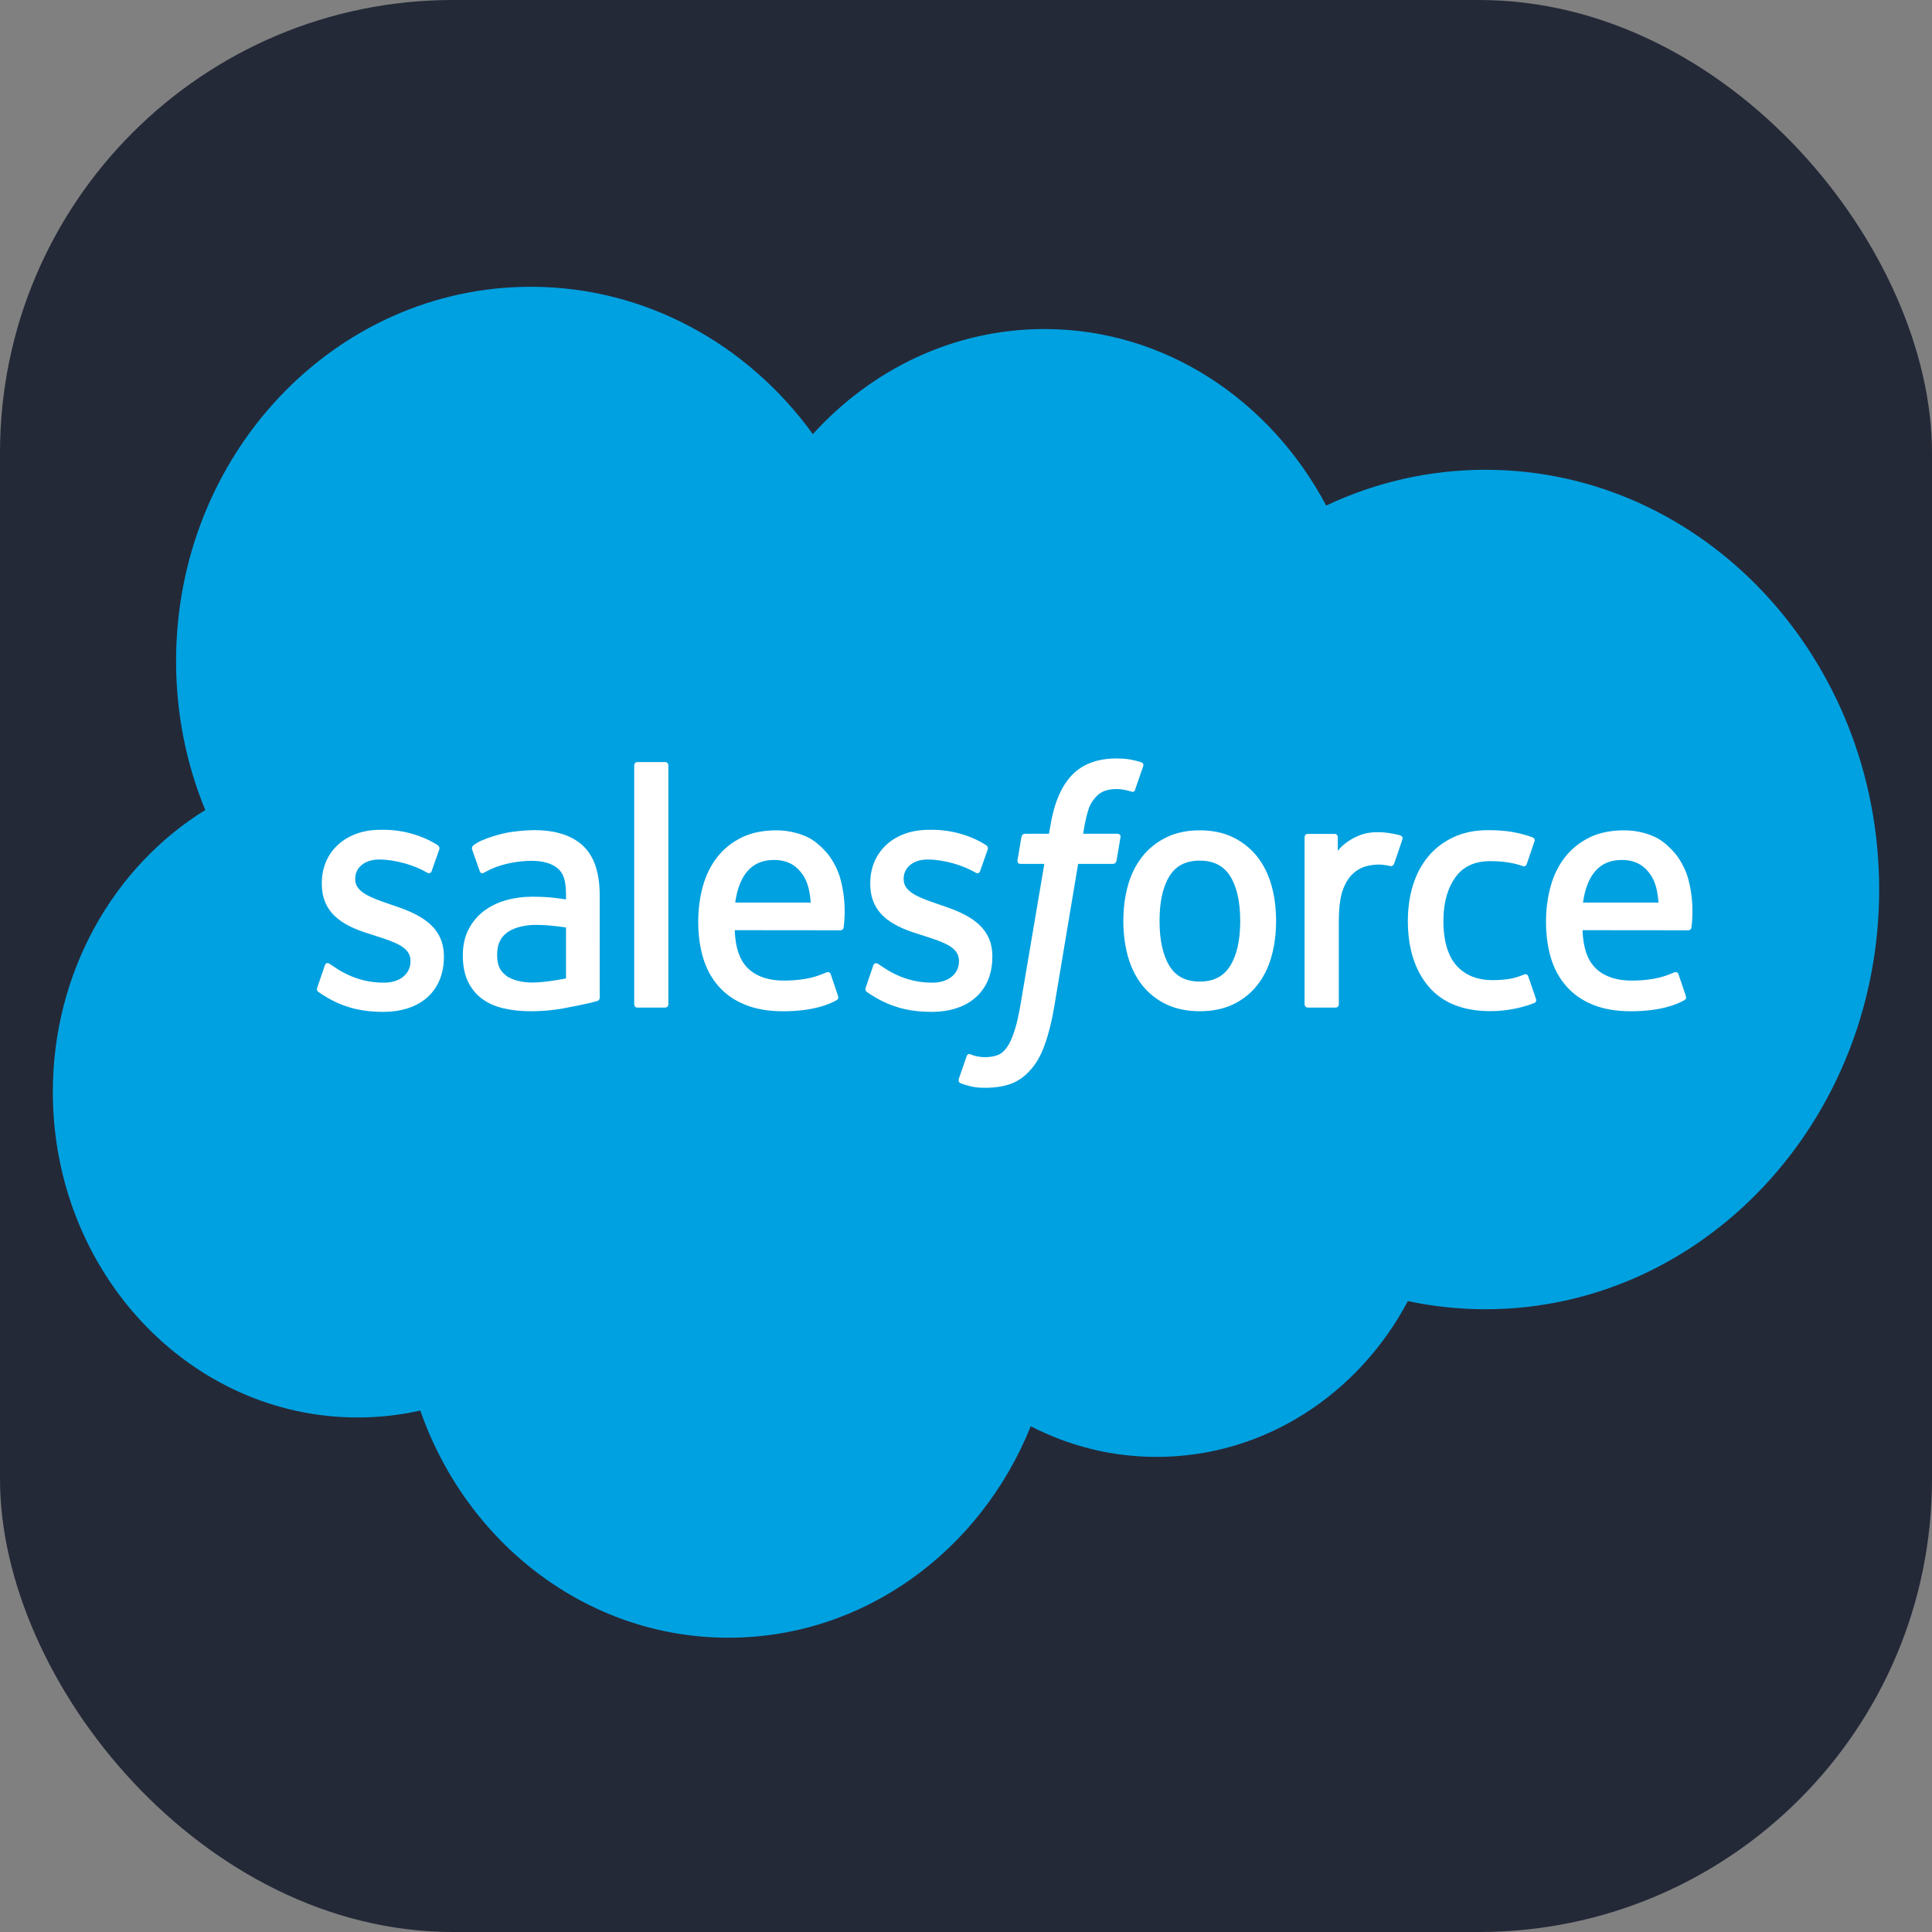 <svg width="256" height="256" viewBox="0 0 256 256" fill="none" id="salesforce" xmlns="http://www.w3.org/2000/svg" xmlns:xlink="http://www.w3.org/1999/xlink">
<rect x="0" y="0" width="256" height="256" fill="#808080" stroke="none"/>
<style>
#salesforce {
    rect {fill: #242938}
    
    @media (prefers-color-scheme: light) {
        rect {fill: #F4F2ED}
    }
}  
</style>
<rect width="256" height="256" fill="#242938" rx="60"/>
<path d="m107.706 57.523c7.804-8.594 18.67-13.924 30.688-13.924 15.974 0 29.912 9.414 37.334 23.389 6.45-3.046 13.589-4.74 21.101-4.74 28.812 0 52.171 24.901 52.171 55.616 0 30.718-23.359 55.618-52.171 55.618-3.517 0-6.954-.371-10.277-1.082-6.536 12.321-18.991 20.646-33.287 20.646-5.984 0-11.645-1.461-16.685-4.059-6.625 16.471-22.062 28.019-40.054 28.019-18.736 0-34.704-12.528-40.833-30.099-2.679.601-5.454.915-8.301.915-22.307 0-40.392-19.309-40.392-43.131 0-15.964 8.125-29.902 20.198-37.36-2.486-6.043-3.868-12.714-3.868-19.727 0-27.396 21.046-49.604 47.004-49.604 15.241 0 28.785 7.658 37.372 19.523z" fill="#00a1e0"/>
<g fill="#fff">
<path d="m42.051 130.828c-.152.419.055.507.103.579.455.35.917.601 1.382.882 2.468 1.384 4.799 1.789 7.236 1.789 4.964 0 8.046-2.791 8.046-7.283v-.087c0-4.153-3.478-5.662-6.743-6.751l-.424-.146c-2.461-.845-4.585-1.573-4.585-3.286v-.091c0-1.464 1.241-2.543 3.165-2.543 2.137 0 4.675.751 6.309 1.705 0 0 .479.328.655-.164.097-.262.924-2.615 1.01-2.87.093-.277-.072-.481-.241-.59-1.865-1.199-4.444-2.019-7.112-2.019l-.496.004c-4.543 0-7.715 2.9-7.715 7.057v.087c0 4.383 3.499 5.803 6.777 6.794l.527.172c2.389.776 4.447 1.442 4.447 3.22v.087c0 1.625-1.337 2.835-3.495 2.835-.838 0-3.509-.018-6.395-1.946-.348-.215-.551-.371-.82-.542-.141-.095-.496-.259-.652.236z"/>
<path d="m114.724 130.828c-.152.419.055.507.103.579.455.35.917.601 1.383.882 2.468 1.384 4.798 1.789 7.235 1.789 4.965 0 8.046-2.791 8.046-7.283v-.087c0-4.153-3.478-5.662-6.743-6.751l-.424-.146c-2.461-.845-4.584-1.573-4.584-3.286v-.091c0-1.464 1.241-2.543 3.164-2.543 2.138 0 4.675.751 6.309 1.705 0 0 .479.328.655-.164.096-.262.924-2.615 1.01-2.87.093-.277-.073-.481-.242-.59-1.865-1.199-4.443-2.019-7.111-2.019l-.497.004c-4.543 0-7.715 2.9-7.715 7.057v.087c0 4.383 3.499 5.803 6.778 6.794l.527.172c2.389.776 4.451 1.442 4.451 3.22v.087c0 1.625-1.341 2.835-3.499 2.835-.838 0-3.51-.018-6.395-1.946-.348-.215-.555-.364-.817-.542-.09-.062-.51-.234-.655.236z"/>
<path d="m164.335 122.029c0 2.54-.448 4.54-1.33 5.953-.873 1.399-2.193 2.08-4.034 2.08-1.844 0-3.157-.677-4.016-2.08-.869-1.41-1.31-3.413-1.31-5.953 0-2.535.441-4.532 1.31-5.931.859-1.384 2.172-2.058 4.016-2.058 1.841 0 3.161.674 4.037 2.058.879 1.399 1.327 3.396 1.327 5.931zm4.144-4.706c-.407-1.454-1.041-2.736-1.886-3.804-.844-1.071-1.913-1.931-3.182-2.557-1.265-.623-2.761-.94-4.44-.94-1.682 0-3.178.317-4.443.94-1.269.626-2.338 1.486-3.186 2.557-.841 1.071-1.475 2.354-1.885 3.804-.404 1.446-.607 3.027-.607 4.706 0 1.68.203 3.265.607 4.707.41 1.45 1.041 2.733 1.889 3.804.844 1.071 1.917 1.927 3.182 2.535 1.268.609 2.761.918 4.443.918 1.679 0 3.172-.309 4.44-.918 1.265-.608 2.338-1.464 3.182-2.535.845-1.068 1.479-2.35 1.886-3.804.407-1.446.61-3.031.61-4.707 0-1.675-.203-3.26-.61-4.706z"/>
<path d="m202.506 129.384c-.138-.426-.528-.266-.528-.266-.603.245-1.244.47-1.927.583-.693.113-1.454.172-2.271.172-2.007 0-3.599-.631-4.74-1.877-1.145-1.246-1.786-3.26-1.779-5.985.007-2.481.572-4.346 1.589-5.767 1.01-1.414 2.548-2.139 4.599-2.139 1.71 0 3.013.208 4.378.663 0 0 .327.15.482-.302.362-1.064.631-1.825 1.017-2.995.111-.331-.158-.473-.255-.513-.538-.223-1.806-.583-2.765-.736-.896-.146-1.944-.222-3.109-.222-1.741 0-3.292.313-4.619.939-1.324.623-2.448 1.483-3.337 2.554-.89 1.071-1.565 2.354-2.017 3.804-.448 1.446-.676 3.034-.676 4.714 0 3.632.928 6.568 2.758 8.718 1.834 2.156 4.589 3.253 8.181 3.253 2.123 0 4.302-.455 5.867-1.108 0 0 .3-.153.169-.521z"/><path d="m209.756 119.597c.197-1.41.565-2.583 1.134-3.497.859-1.388 2.169-2.15 4.009-2.15 1.841 0 3.058.765 3.93 2.15.579.914.831 2.138.931 3.497zm13.951-3.1c-.351-1.403-1.224-2.82-1.796-3.469-.903-1.027-1.785-1.745-2.661-2.145-1.145-.518-2.517-.86-4.02-.86-1.751 0-3.34.31-4.629.951-1.293.641-2.379 1.515-3.23 2.605-.852 1.085-1.493 2.378-1.9 3.847-.41 1.461-.617 3.053-.617 4.732 0 1.709.214 3.301.638 4.732.427 1.443 1.11 2.714 2.034 3.767.92 1.06 2.106 1.891 3.526 2.47 1.41.576 3.123.875 5.092.871 4.05-.015 6.184-.969 7.063-1.483.156-.091.304-.251.118-.71l-.917-2.714c-.138-.405-.528-.255-.528-.255-1.003.393-2.43 1.1-5.757 1.093-2.175-.004-3.788-.682-4.798-1.742-1.038-1.085-1.545-2.681-1.634-4.932l14.027.014s.368-.007.406-.386c.014-.16.483-3.046-.417-6.386z"/>
<path d="m97.42 119.597c.2-1.41.565-2.583 1.134-3.497.858-1.388 2.168-2.15 4.009-2.15s3.058.765 3.933 2.15c.576.914.828 2.138.928 3.497zm13.947-3.1c-.351-1.403-1.22-2.82-1.792-3.469-.903-1.027-1.786-1.745-2.662-2.145-1.144-.518-2.516-.86-4.019-.86-1.748 0-3.341.31-4.63.951-1.293.641-2.379 1.515-3.23 2.605-.852 1.085-1.493 2.378-1.899 3.847-.407 1.461-.617 3.053-.617 4.732 0 1.709.214 3.301.638 4.732.427 1.443 1.11 2.714 2.034 3.767.92 1.06 2.106 1.891 3.527 2.47 1.41.576 3.123.875 5.091.871 4.051-.015 6.185-.969 7.064-1.483.155-.091.303-.251.117-.71l-.913-2.714c-.142-.405-.531-.255-.531-.255-1.003.393-2.427 1.1-5.761 1.093-2.171-.004-3.785-.682-4.795-1.742-1.038-1.085-1.544-2.681-1.634-4.932l14.027.014s.369-.007.407-.386c.014-.16.483-3.046-.421-6.386z"/>
<path d="m67.1 129.303c-.548-.463-.624-.579-.81-.878-.276-.455-.417-1.104-.417-1.927 0-1.304.407-2.241 1.251-2.871-.01.004 1.207-1.111 4.068-1.071 2.01.029 3.806.343 3.806.343v6.739h.003s-1.782.405-3.789.532c-2.854.182-4.123-.871-4.113-.867zm5.581-10.415c-.569-.044-1.306-.07-2.189-.07-1.203 0-2.365.161-3.454.47-1.096.31-2.082.795-2.93 1.436-.852.645-1.538 1.468-2.034 2.444-.496.977-.748 2.128-.748 3.417 0 1.312.214 2.452.641 3.385.427.936 1.044 1.716 1.831 2.317.779.601 1.741 1.042 2.858 1.308 1.1.266 2.348.4 3.713.4 1.438 0 2.872-.123 4.261-.375 1.375-.248 3.065-.608 3.534-.721.465-.117.983-.266.983-.266.348-.091.321-.485.321-.485l-.007-13.556c0-2.972-.752-5.176-2.23-6.542-1.472-1.363-3.64-2.052-6.443-2.052-1.052 0-2.744.153-3.758.368 0 0-3.065.627-4.326 1.669 0 0-.276.182-.124.59l.993 2.82c.124.364.459.24.459.24s.107-.043.231-.12c2.699-1.552 6.112-1.504 6.112-1.504 1.517 0 2.682.32 3.468.958.765.619 1.155 1.555 1.155 3.53v.626c-1.206-.182-2.313-.287-2.313-.287z"/>
<path d="m185.816 111.25c.107-.336-.117-.496-.211-.532-.237-.099-1.43-.365-2.351-.427-1.761-.113-2.74.201-3.616.616-.869.415-1.834 1.086-2.372 1.847v-1.803c0-.252-.168-.452-.403-.452h-3.595c-.235 0-.404.2-.404.452v22.11c0 .247.193.451.428.451h3.685c.234 0 .424-.204.424-.451v-11.046c0-1.483.155-2.962.465-3.891.304-.918.717-1.654 1.228-2.182.513-.525 1.096-.893 1.734-1.1.651-.212 1.372-.281 1.882-.281.734 0 1.541.2 1.541.2.269.033.42-.142.51-.4.241-.678.924-2.707 1.055-3.111z"/>
<path d="m151.225 101.002c-.449-.145-.855-.244-1.386-.349-.538-.102-1.179-.153-1.907-.153-2.537 0-4.536.757-5.939 2.251-1.396 1.486-2.344 3.749-2.82 6.725l-.173 1.002h-3.185s-.386-.015-.469.43l-.52 3.086c-.038.291.083.477.455.477h3.099l-3.144 18.55c-.245 1.494-.527 2.722-.841 3.654-.307.918-.607 1.607-.979 2.11-.359.481-.696.838-1.283 1.045-.482.171-1.041.252-1.651.252-.338 0-.789-.059-1.124-.132-.331-.069-.506-.145-.758-.258 0 0-.362-.146-.507.237-.113.317-.941 2.717-1.041 3.012-.096.295.042.525.217.594.414.153.721.255 1.283.397.779.193 1.437.204 2.054.204 1.29 0 2.469-.193 3.444-.564.979-.376 1.834-1.028 2.593-1.909.817-.955 1.33-1.953 1.82-3.319.486-1.348.903-3.024 1.234-4.977l3.161-18.896h4.619s.39.014.469-.434l.524-3.082c.035-.295-.083-.477-.458-.477h-4.485c.024-.106.227-1.774.741-3.344.221-.667.634-1.21.982-1.582.345-.364.742-.622 1.176-.772.445-.153.951-.226 1.506-.226.421 0 .838.051 1.152.121.434.098.603.149.717.185.458.146.52.004.61-.229l1.072-3.111c.11-.336-.162-.478-.258-.518z"/>
<path d="m88.561 133.062c0 .247-.169.448-.403.448h-3.72c-.234 0-.4-.201-.4-.448v-31.637c0-.247.166-.448.4-.448h3.72c.234 0 .403.201.403.448z"/>
</g>
</svg>